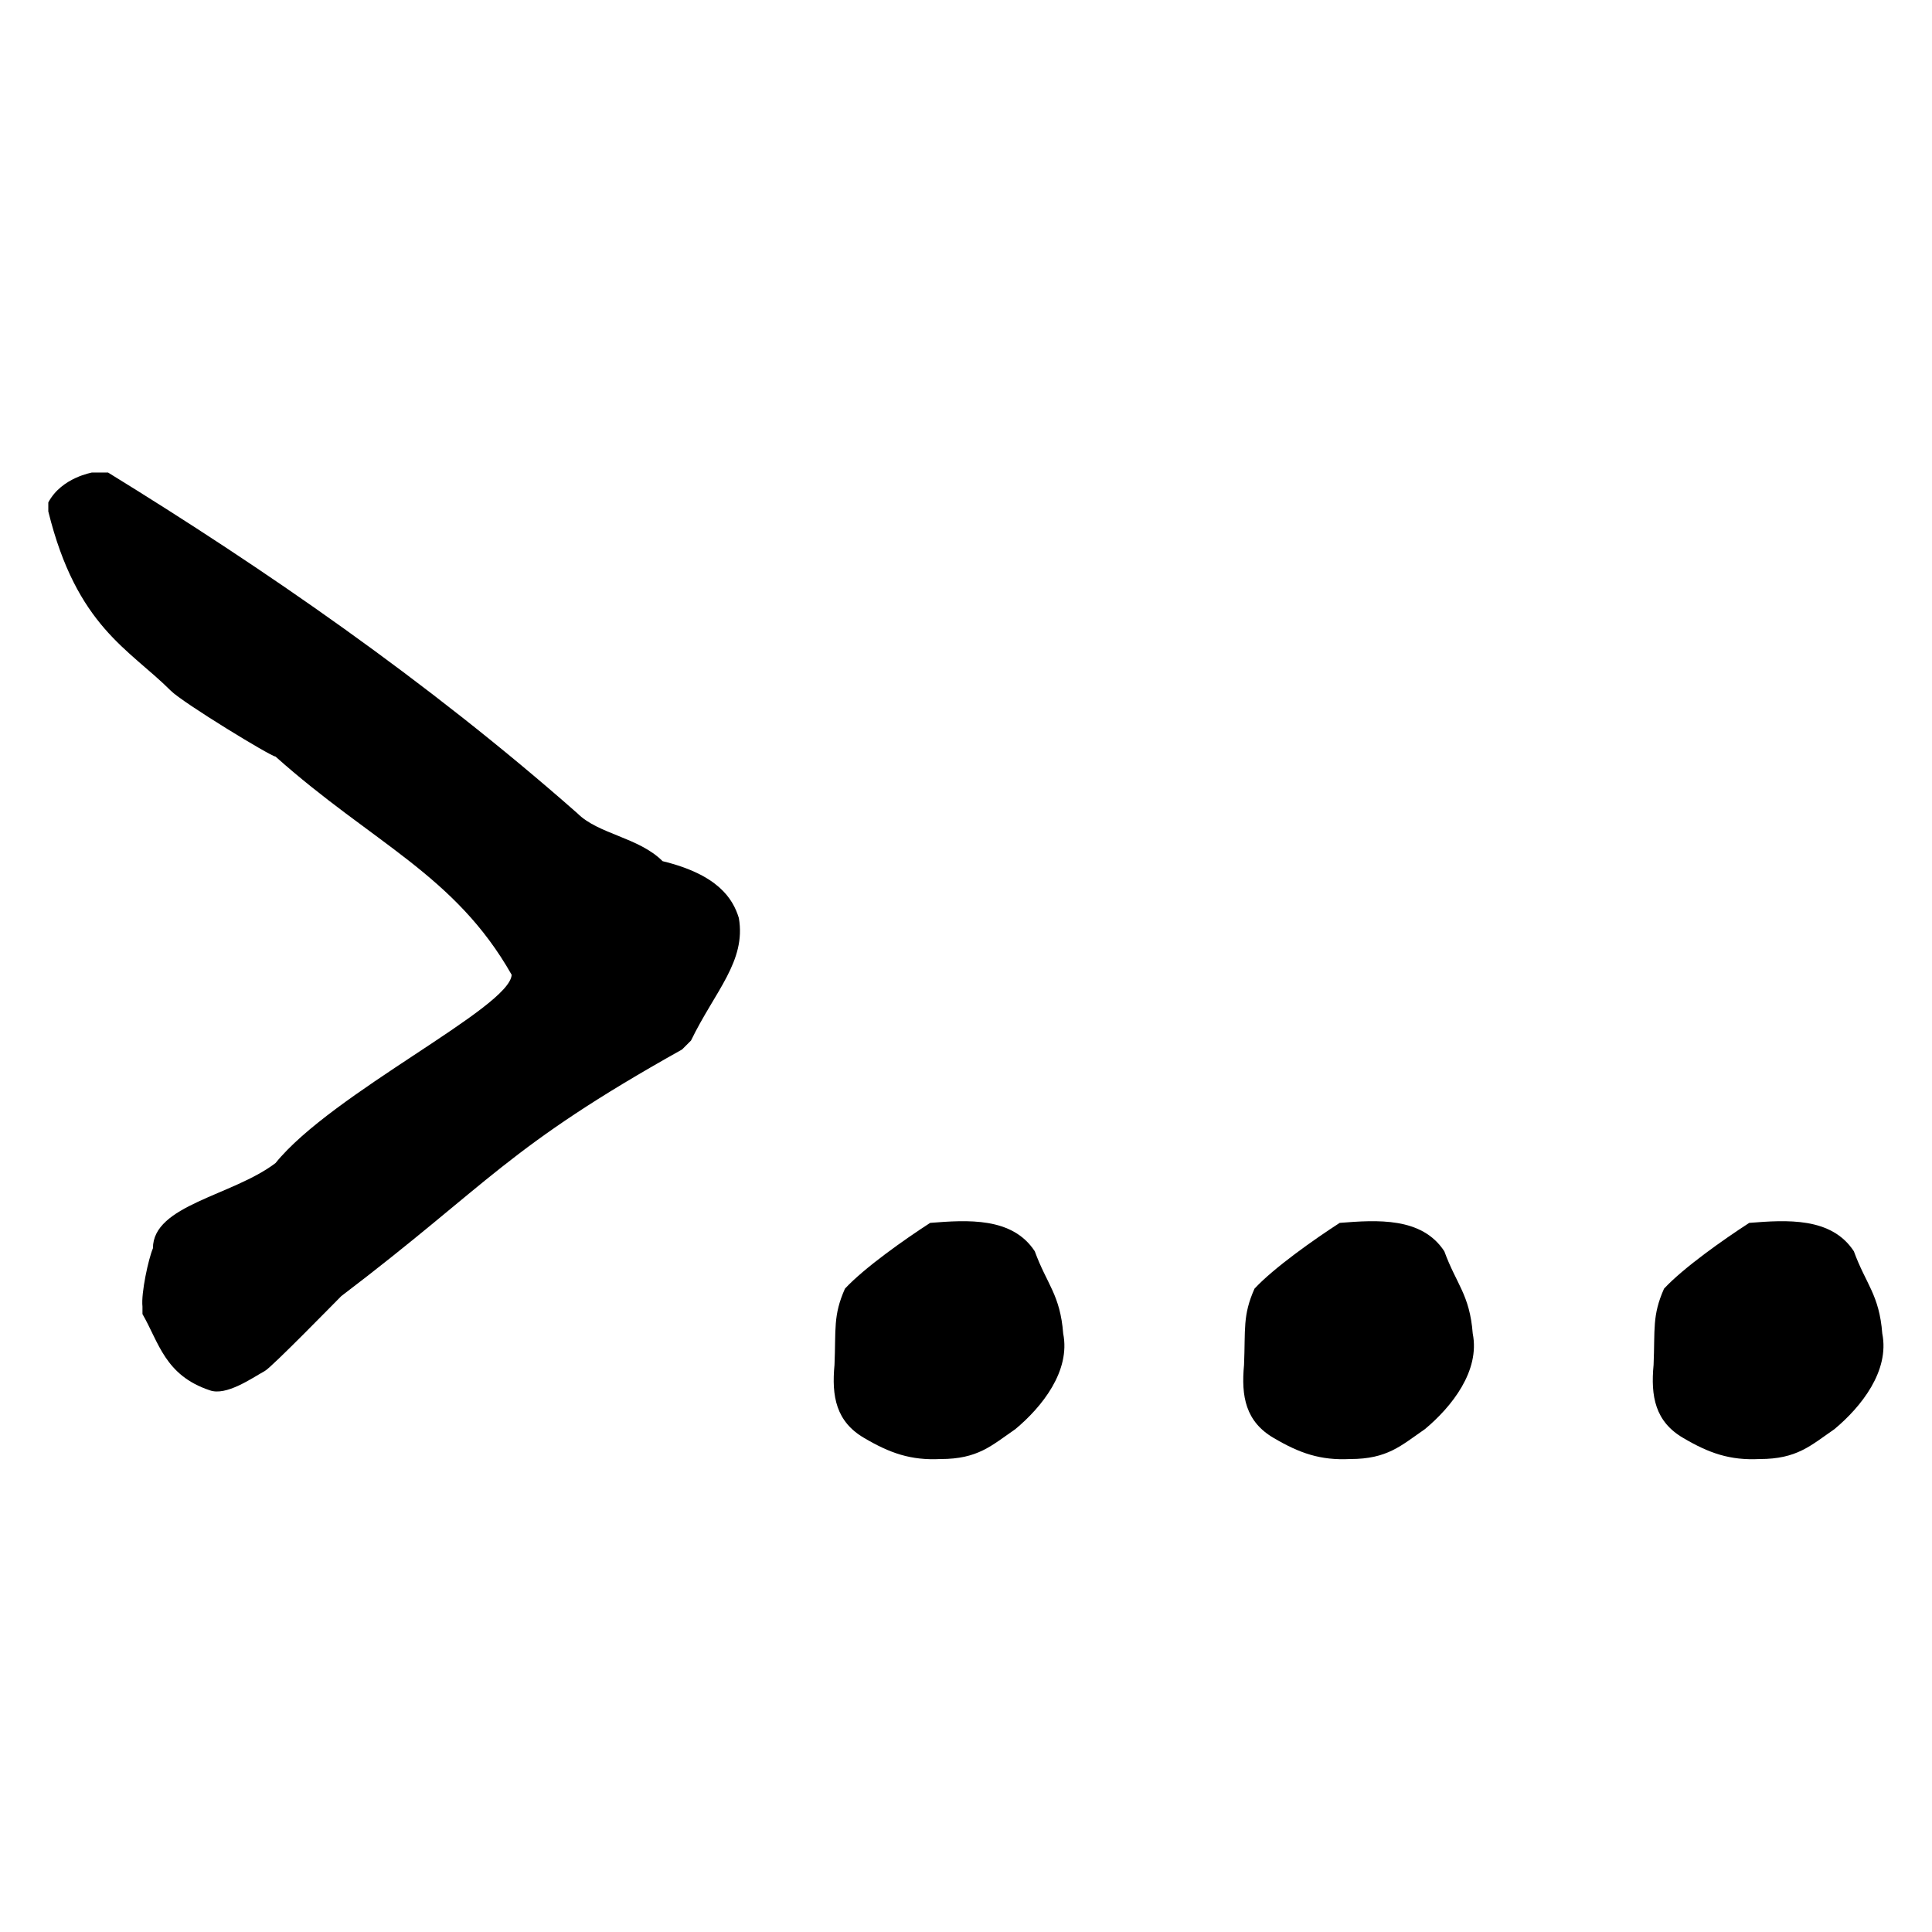 <?xml version="1.0" encoding="UTF-8" standalone="no"?>
<svg
   xmlns:dc="http://purl.org/dc/elements/1.1/"
   xmlns:cc="http://creativecommons.org/ns#"
   xmlns:rdf="http://www.w3.org/1999/02/22-rdf-syntax-ns#"
   xmlns:svg="http://www.w3.org/2000/svg"
   xmlns="http://www.w3.org/2000/svg"
   id="svg1578"
   version="1.1"
   viewBox="0 0 100 100"
   height="100"
   width="100">
  <defs
     id="defs1572" />
  <g
     transform="translate(-5.539,11.028)"
     id="layer1">
    <g
       transform="matrix(2.149,0,0,2.149,5.873,-7.216)"
       aria-label="&gt;..."
       style="font-size:36px;font-family:'Virgil 3 YOFF';direction:ltr;text-anchor:start;white-space:pre;fill:#000000"
       id="text6">
      <path
         d="M 3.276,29.876 C 3.672,30.56 3.816,31.352 4.896,31.712 5.292,31.856 5.904,31.424 6.228,31.244 6.408,31.136 7.884,29.624 8.064,29.444 11.664,26.708 12.024,25.88 16.272,23.504 L 16.488,23.288 C 17.064,22.1 17.82,21.38 17.64,20.336 17.496,19.868 17.136,19.292 15.804,18.968 15.228,18.392 14.256,18.32 13.752,17.816 10.116,14.612 6.192,11.912 2.448,9.608 H 2.052 C 2.088,9.608 1.332,9.716 1.008,10.328 V 10.544 C 1.692,13.316 2.952,13.856 3.96,14.864 4.248,15.152 6.372,16.448 6.48,16.448 8.82,18.536 10.8,19.292 12.168,21.704 12.132,22.496 7.848,24.548 6.48,26.24 5.436,27.032 3.528,27.248 3.528,28.292 3.42,28.544 3.24,29.372 3.276,29.696 Z"
         style="font-size:36px;font-family:'Virgil 3 YOFF';direction:ltr;text-anchor:start;white-space:pre;fill:#000000"
         id="path1207" />
      <path
         d="M 19.944,31.1 C 19.872,31.856 19.98,32.468 20.664,32.864 21.276,33.224 21.78,33.404 22.5,33.368 23.4,33.368 23.724,33.044 24.3,32.648 24.948,32.108 25.632,31.244 25.452,30.344 25.38,29.408 25.056,29.156 24.768,28.364 24.228,27.536 23.148,27.608 22.248,27.68 21.636,28.076 20.664,28.76 20.196,29.264 19.908,29.912 19.98,30.236 19.944,31.1 Z"
         style="font-size:36px;font-family:'Virgil 3 YOFF';direction:ltr;text-anchor:start;white-space:pre;fill:#000000"
         id="path1209" />
      <path
         d="M 29.808,31.1 C 29.736,31.856 29.844,32.468 30.528,32.864 31.14,33.224 31.644,33.404 32.364,33.368 33.264,33.368 33.588,33.044 34.164,32.648 34.812,32.108 35.496,31.244 35.316,30.344 35.244,29.408 34.92,29.156 34.632,28.364 34.092,27.536 33.012,27.608 32.112,27.68 31.5,28.076 30.528,28.76 30.06,29.264 29.772,29.912 29.844,30.236 29.808,31.1 Z"
         style="font-size:36px;font-family:'Virgil 3 YOFF';direction:ltr;text-anchor:start;white-space:pre;fill:#000000"
         id="path1211" />
      <path
         d="M 39.672,31.1 C 39.6,31.856 39.708,32.468 40.392,32.864 41.004,33.224 41.508,33.404 42.228,33.368 43.128,33.368 43.452,33.044 44.028,32.648 44.676,32.108 45.36,31.244 45.18,30.344 45.108,29.408 44.784,29.156 44.496,28.364 43.956,27.536 42.876,27.608 41.976,27.68 41.364,28.076 40.392,28.76 39.924,29.264 39.636,29.912 39.708,30.236 39.672,31.1 Z"
         style="font-size:36px;font-family:'Virgil 3 YOFF';direction:ltr;text-anchor:start;white-space:pre;fill:#000000"
         id="path1213" />
    </g>
  </g>
</svg>
